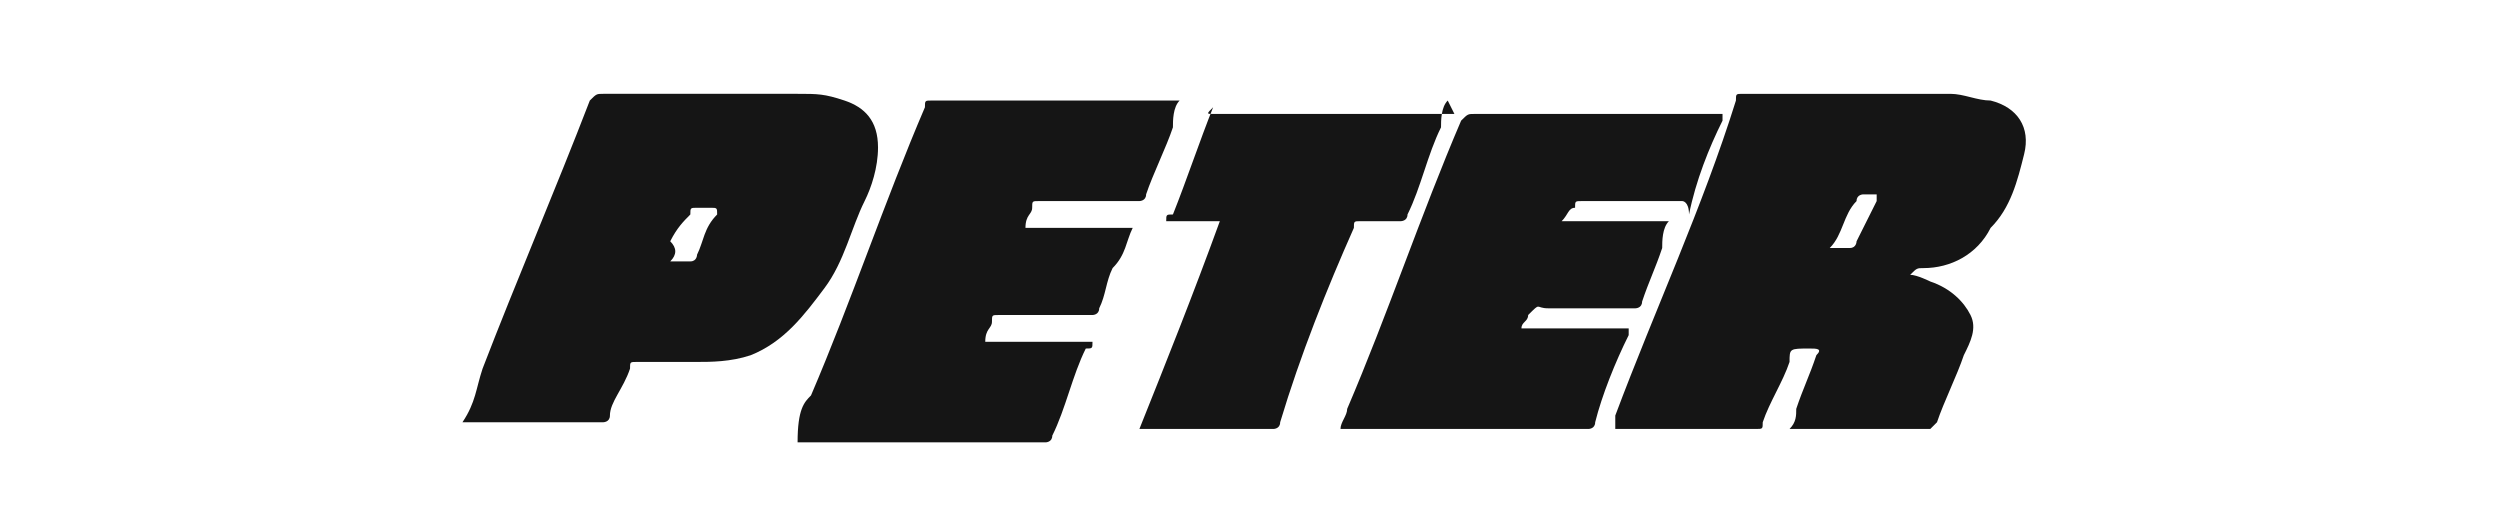 <?xml version="1.0" encoding="utf-8"?>
<!-- Generator: Adobe Illustrator 24.1.0, SVG Export Plug-In . SVG Version: 6.00 Build 0)  -->
<svg version="1.1" id="Layer_1" xmlns="http://www.w3.org/2000/svg" xmlns:xlink="http://www.w3.org/1999/xlink" x="0px" y="0px"
	 viewBox="0 0 37.3 7.7" style="enable-background:new 0 0 37.3 7.7;" xml:space="preserve">
<style type="text/css">
	.st0{fill:#151515;}
</style>
<path class="st0" d="M28.5,4.1c0.1,0,0.3,0.1,0.3,0.1c0.3,0.1,0.5,0.3,0.6,0.5c0.1,0.2,0,0.4-0.1,0.6c-0.1,0.3-0.3,0.7-0.4,1
	l-0.1,0.1c-0.7,0-1.4,0-2.1,0l0,0c0.1-0.1,0.1-0.2,0.1-0.3c0.1-0.3,0.2-0.5,0.3-0.8c0.1-0.1,0-0.1-0.1-0.1c-0.3,0-0.3,0-0.3,0.2
	c-0.1,0.3-0.3,0.6-0.4,0.9c0,0.1,0,0.1-0.1,0.1c-0.7,0-1.4,0-2.1,0l0,0V6.2c0.6-1.6,1.3-3.1,1.8-4.7c0-0.1,0-0.1,0.1-0.1
	c1.1,0,2.1,0,3.1,0c0.2,0,0.4,0.1,0.6,0.1c0.4,0.1,0.6,0.4,0.5,0.8c-0.1,0.4-0.2,0.8-0.5,1.1C29.5,3.8,29.1,4,28.7,4
	C28.6,4,28.6,4,28.5,4.1C28.5,4,28.5,4,28.5,4.1z M27.3,3.7c0.1,0,0.2,0,0.3,0c0.1,0,0.1-0.1,0.1-0.1C27.8,3.4,27.9,3.2,28,3
	C28,3,28,2.9,28,2.9c-0.1,0-0.1,0-0.2,0c0,0-0.1,0-0.1,0.1C27.5,3.2,27.5,3.5,27.3,3.7z"/>
<path class="st0" d="M6.9,6.3C7.1,6,7.1,5.8,7.2,5.5c0.5-1.3,1.1-2.7,1.6-4c0.1-0.1,0.1-0.1,0.2-0.1c1,0,2,0,2.9,0
	c0.3,0,0.4,0,0.7,0.1c0.3,0.1,0.5,0.3,0.5,0.7c0,0.3-0.1,0.6-0.2,0.8c-0.2,0.4-0.3,0.9-0.6,1.3c-0.3,0.4-0.6,0.8-1.1,1
	c-0.3,0.1-0.6,0.1-0.8,0.1c-0.3,0-0.6,0-0.9,0c-0.1,0-0.1,0-0.1,0.1C9.3,5.8,9.1,6,9.1,6.2C9.1,6.3,9,6.3,9,6.3
	C8.3,6.3,7.7,6.3,6.9,6.3C7,6.3,6.9,6.3,6.9,6.3z M10,3.9c0.1,0,0.2,0,0.3,0c0.1,0,0.1-0.1,0.1-0.1c0.1-0.2,0.1-0.4,0.3-0.6
	c0-0.1,0-0.1-0.1-0.1c-0.1,0-0.1,0-0.2,0c-0.1,0-0.1,0-0.1,0.1c-0.1,0.1-0.2,0.2-0.3,0.4C10.1,3.7,10.1,3.8,10,3.9z"/>
<path class="st0" d="M17.6,1.5c-0.1,0.1-0.1,0.3-0.1,0.4c-0.1,0.3-0.3,0.7-0.4,1c0,0.1-0.1,0.1-0.1,0.1c-0.5,0-1,0-1.5,0
	c-0.1,0-0.1,0-0.1,0.1c0,0.1-0.1,0.1-0.1,0.3c0.5,0,1.1,0,1.6,0c-0.1,0.2-0.1,0.4-0.3,0.6c-0.1,0.2-0.1,0.4-0.2,0.6
	c0,0.1-0.1,0.1-0.1,0.1c-0.5,0-0.9,0-1.4,0c-0.1,0-0.1,0-0.1,0.1c0,0.1-0.1,0.1-0.1,0.3c0.6,0,1.1,0,1.6,0c0,0.1,0,0.1-0.1,0.1
	c-0.2,0.4-0.3,0.9-0.5,1.3c0,0.1-0.1,0.1-0.1,0.1c-1.2,0-2.4,0-3.6,0h-0.1C11.9,6.1,12,6,12.1,5.9c0.6-1.4,1.1-2.9,1.7-4.3
	c0-0.1,0-0.1,0.1-0.1c1.2,0,2.4,0,3.6,0C17.5,1.5,17.5,1.5,17.6,1.5z"/>
<path class="st0" d="M23.3,3.3c0.5,0,1.1,0,1.6,0c-0.1,0.1-0.1,0.3-0.1,0.4c-0.1,0.3-0.2,0.5-0.3,0.8c0,0.1-0.1,0.1-0.1,0.1
	c-0.4,0-0.9,0-1.3,0c-0.2,0-0.1-0.1-0.3,0.1c0,0.1-0.1,0.1-0.1,0.2c0.6,0,1.1,0,1.6,0c0,0.1,0,0.1,0,0.1c-0.2,0.4-0.4,0.9-0.5,1.3
	c0,0.1-0.1,0.1-0.1,0.1c-1.2,0-2.4,0-3.6,0H20c0-0.1,0.1-0.2,0.1-0.3c0.6-1.4,1.1-2.9,1.7-4.3c0.1-0.1,0.1-0.1,0.2-0.1
	c1.2,0,2.4,0,3.6,0h0.1v0.1c-0.2,0.4-0.4,0.9-0.5,1.4C25.2,3,25.1,3,25.1,3c-0.5,0-1,0-1.5,0c-0.1,0-0.1,0-0.1,0.1
	C23.4,3.1,23.4,3.2,23.3,3.3z"/>
<path class="st0" d="M21.6,1.5c-0.1,0.1-0.1,0.3-0.1,0.4c-0.2,0.4-0.3,0.9-0.5,1.3c0,0.1-0.1,0.1-0.1,0.1c-0.2,0-0.4,0-0.6,0
	c-0.1,0-0.1,0-0.1,0.1c-0.4,0.9-0.8,1.9-1.1,2.9c0,0.1-0.1,0.1-0.1,0.1c-0.6,0-1.3,0-1.9,0h-0.1c0.4-1,0.8-2,1.2-3.1
	c-0.3,0-0.5,0-0.8,0c0-0.1,0-0.1,0.1-0.1c0.2-0.5,0.4-1.1,0.6-1.6c-0.1,0.1-0.1,0.1,0,0.1c1.2,0,2.4,0,3.6,0
	C21.6,1.5,21.6,1.5,21.6,1.5z"/>
</svg>
